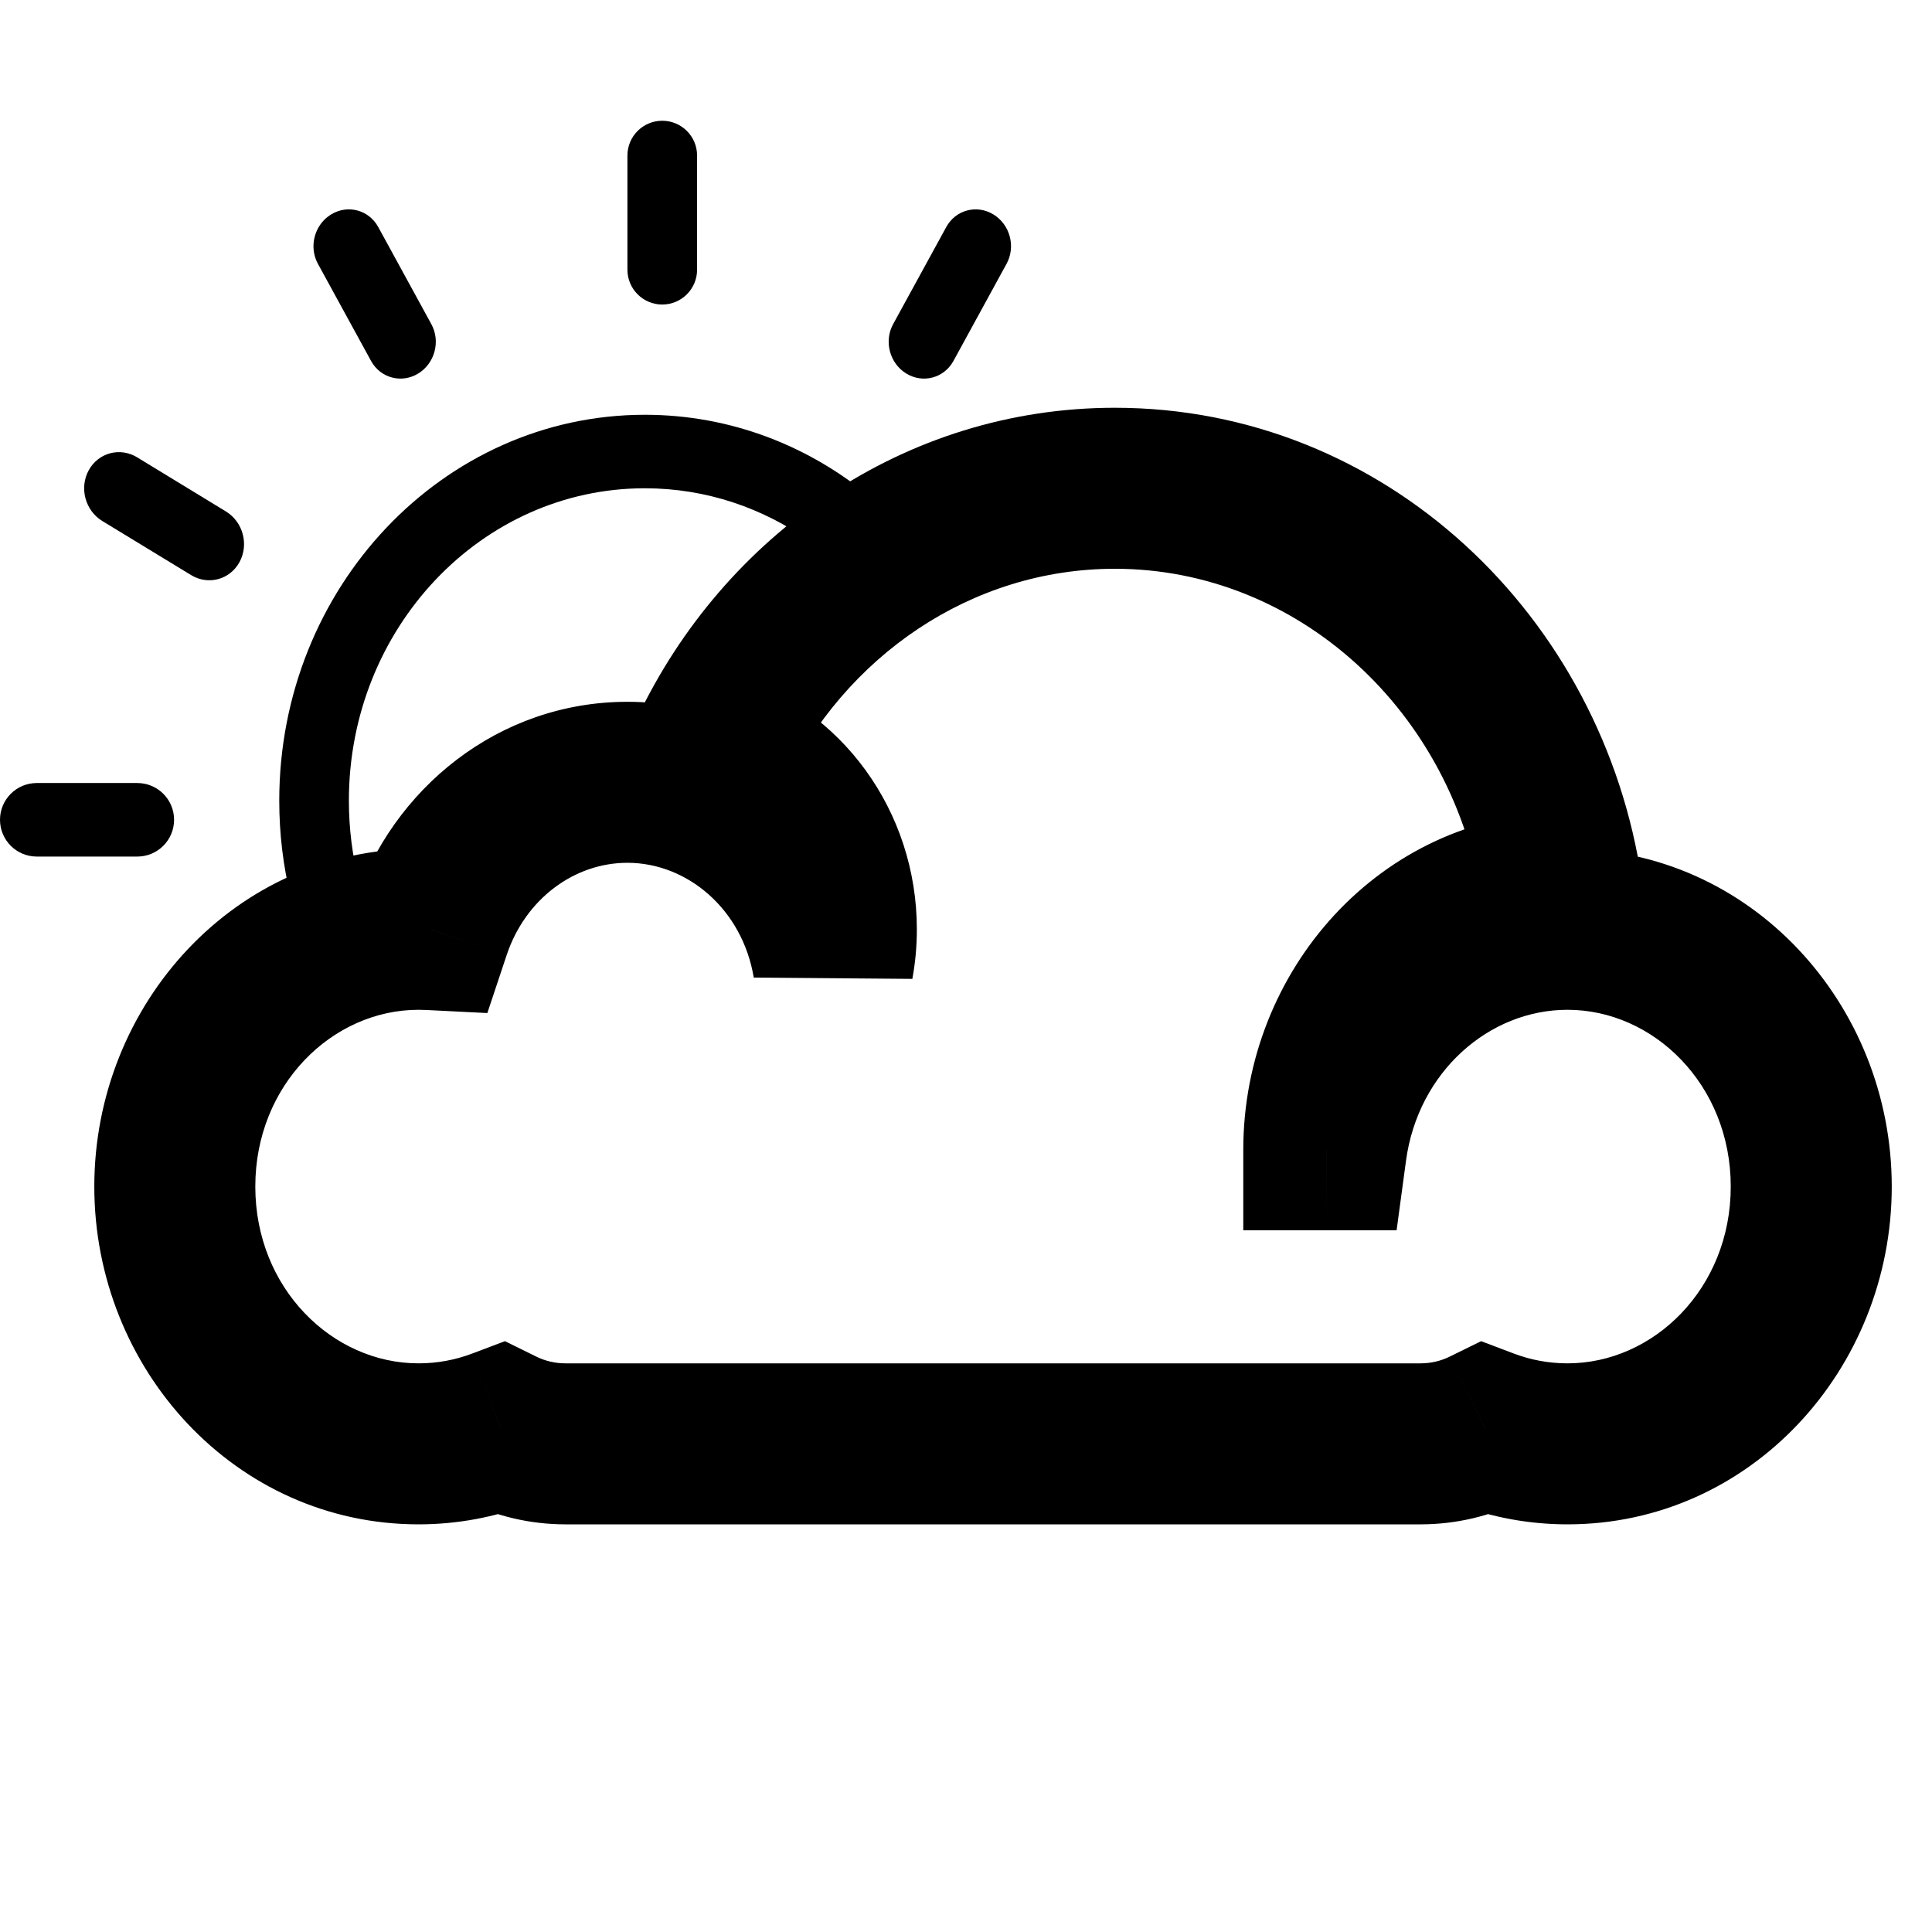 <svg type="icon" width="48" height="48" viewBox="0 0 48 48" fill="none" xmlns="http://www.w3.org/2000/svg">
<rect width="48" height="48" fill="white"/>
<rect fill="white" x="2.343" y="10.131" width="45" height="28"/>
<path fill-rule="evenodd" clip-rule="evenodd" d="M38.813 22.177C35.529 22.251 32.889 25.084 32.889 28.567L32.951 28.567C33.37 25.47 35.894 23.088 38.945 23.088C42.289 23.088 45 25.95 45 29.48C45 33.01 42.289 35.872 38.945 35.872C38.228 35.872 37.54 35.74 36.902 35.499C36.416 35.738 35.87 35.872 35.292 35.872H14.05C13.473 35.872 12.927 35.738 12.441 35.499C11.803 35.74 11.115 35.872 10.398 35.872C7.054 35.872 4.343 33.01 4.343 29.48C4.343 25.95 7.054 23.088 10.398 23.088C10.496 23.088 10.594 23.091 10.691 23.096C11.402 20.964 13.326 19.436 15.588 19.436C18.146 19.436 20.272 21.389 20.7 23.959C20.752 23.677 20.779 23.386 20.779 23.088C20.779 21 19.45 19.239 17.637 18.696C19.482 14.803 23.295 12.131 27.699 12.131C33.322 12.131 37.981 16.487 38.813 22.177Z"/>
<path d="M32.889 28.567H30.889V30.567L32.889 30.567L32.889 28.567ZM38.813 22.177L38.858 24.176L41.119 24.125L40.792 21.887L38.813 22.177ZM32.951 28.567L32.95 30.567L34.698 30.567L34.932 28.836L32.951 28.567ZM36.902 35.499L37.609 33.628L36.798 33.321L36.019 33.704L36.902 35.499ZM12.441 35.499L13.323 33.704L12.545 33.321L11.733 33.628L12.441 35.499ZM10.691 23.096L10.591 25.093L12.108 25.169L12.588 23.728L10.691 23.096ZM20.7 23.959L18.727 24.288L22.667 24.32L20.7 23.959ZM17.637 18.696L15.829 17.839L14.832 19.943L17.063 20.612L17.637 18.696ZM34.889 28.567C34.889 26.073 36.756 24.224 38.858 24.176L38.767 20.177C34.303 20.278 30.889 24.094 30.889 28.567H34.889ZM32.951 26.567L32.889 26.567L32.889 30.567L32.95 30.567L32.951 26.567ZM38.945 21.088C34.798 21.088 31.51 24.306 30.969 28.298L34.932 28.836C35.231 26.633 36.99 25.088 38.945 25.088V21.088ZM47 29.48C47 24.949 43.494 21.088 38.945 21.088V25.088C41.084 25.088 43 26.951 43 29.48H47ZM38.945 37.872C43.494 37.872 47 34.011 47 29.48H43C43 32.009 41.084 33.872 38.945 33.872V37.872ZM36.194 37.37C37.054 37.695 37.981 37.872 38.945 37.872V33.872C38.474 33.872 38.026 33.786 37.609 33.628L36.194 37.37ZM35.292 37.872C36.183 37.872 37.03 37.665 37.784 37.294L36.019 33.704C35.802 33.811 35.557 33.872 35.292 33.872V37.872ZM14.05 37.872H35.292V33.872H14.05V37.872ZM11.558 37.294C12.312 37.665 13.16 37.872 14.05 37.872V33.872C13.786 33.872 13.54 33.811 13.323 33.704L11.558 37.294ZM10.398 37.872C11.362 37.872 12.289 37.695 13.148 37.37L11.733 33.628C11.316 33.786 10.868 33.872 10.398 33.872V37.872ZM2.343 29.48C2.343 34.011 5.849 37.872 10.398 37.872V33.872C8.259 33.872 6.343 32.009 6.343 29.48H2.343ZM10.398 21.088C5.849 21.088 2.343 24.949 2.343 29.48H6.343C6.343 26.951 8.259 25.088 10.398 25.088V21.088ZM10.791 21.098C10.661 21.092 10.53 21.088 10.398 21.088V25.088C10.463 25.088 10.527 25.09 10.591 25.093L10.791 21.098ZM15.588 17.436C12.382 17.436 9.749 19.596 8.794 22.463L12.588 23.728C13.054 22.332 14.27 21.436 15.588 21.436V17.436ZM22.673 23.631C22.1 20.191 19.217 17.436 15.588 17.436V21.436C17.075 21.436 18.444 22.587 18.727 24.288L22.673 23.631ZM18.779 23.088C18.779 23.265 18.763 23.436 18.733 23.599L22.667 24.32C22.741 23.919 22.779 23.507 22.779 23.088H18.779ZM17.063 20.612C17.993 20.89 18.779 21.845 18.779 23.088H22.779C22.779 20.155 20.907 17.587 18.21 16.78L17.063 20.612ZM27.699 10.131C22.45 10.131 17.974 13.316 15.829 17.839L19.444 19.553C20.99 16.291 24.14 14.131 27.699 14.131V10.131ZM40.792 21.887C39.831 15.312 34.409 10.131 27.699 10.131V14.131C32.235 14.131 36.132 17.663 36.834 22.466L40.792 21.887Z" fill="black"/>
<path fill-rule="evenodd" clip-rule="evenodd" d="M7.228 22.304C7.31 22.272 7.394 22.246 7.479 22.225L8.622 21.947L8.916 21.899C8.754 21.259 8.668 20.586 8.668 19.892C8.668 15.606 11.96 12.131 16.021 12.131C17.55 12.131 18.97 12.624 20.146 13.467L21.628 12.426C21.644 12.414 21.661 12.403 21.678 12.391C20.126 11.085 18.16 10.305 16.021 10.305C11.005 10.305 6.938 14.598 6.938 19.893C6.938 20.725 7.038 21.533 7.228 22.304Z" fill="black"/>
<path fill-rule="evenodd" clip-rule="evenodd" d="M16.453 3C15.976 3 15.588 3.387 15.588 3.865V6.7C15.588 7.178 15.976 7.566 16.453 7.566C16.931 7.566 17.319 7.178 17.319 6.7V3.865C17.319 3.387 16.931 3 16.453 3ZM24.68 5.327C24.266 5.075 23.742 5.215 23.51 5.64L22.189 8.054C21.957 8.48 22.104 9.029 22.517 9.281C22.931 9.533 23.455 9.393 23.688 8.968L25.008 6.553C25.241 6.128 25.094 5.579 24.68 5.327ZM0.913 21.281C0.409 21.281 0 20.872 0 20.367C0 19.863 0.409 19.454 0.913 19.454H3.412C3.916 19.454 4.325 19.863 4.325 20.367C4.325 20.872 3.916 21.281 3.412 21.281H0.913ZM2.204 11.684C1.965 12.12 2.116 12.684 2.541 12.944L4.748 14.288C5.173 14.547 5.711 14.403 5.95 13.966C6.189 13.53 6.038 12.966 5.613 12.707L3.407 11.362C2.981 11.103 2.443 11.247 2.204 11.684ZM7.898 6.553C7.666 6.128 7.813 5.579 8.227 5.327C8.64 5.075 9.164 5.215 9.397 5.64L10.717 8.054C10.95 8.48 10.803 9.029 10.389 9.281C9.976 9.533 9.452 9.393 9.219 8.968L7.898 6.553Z" fill="black"/>
</svg>
